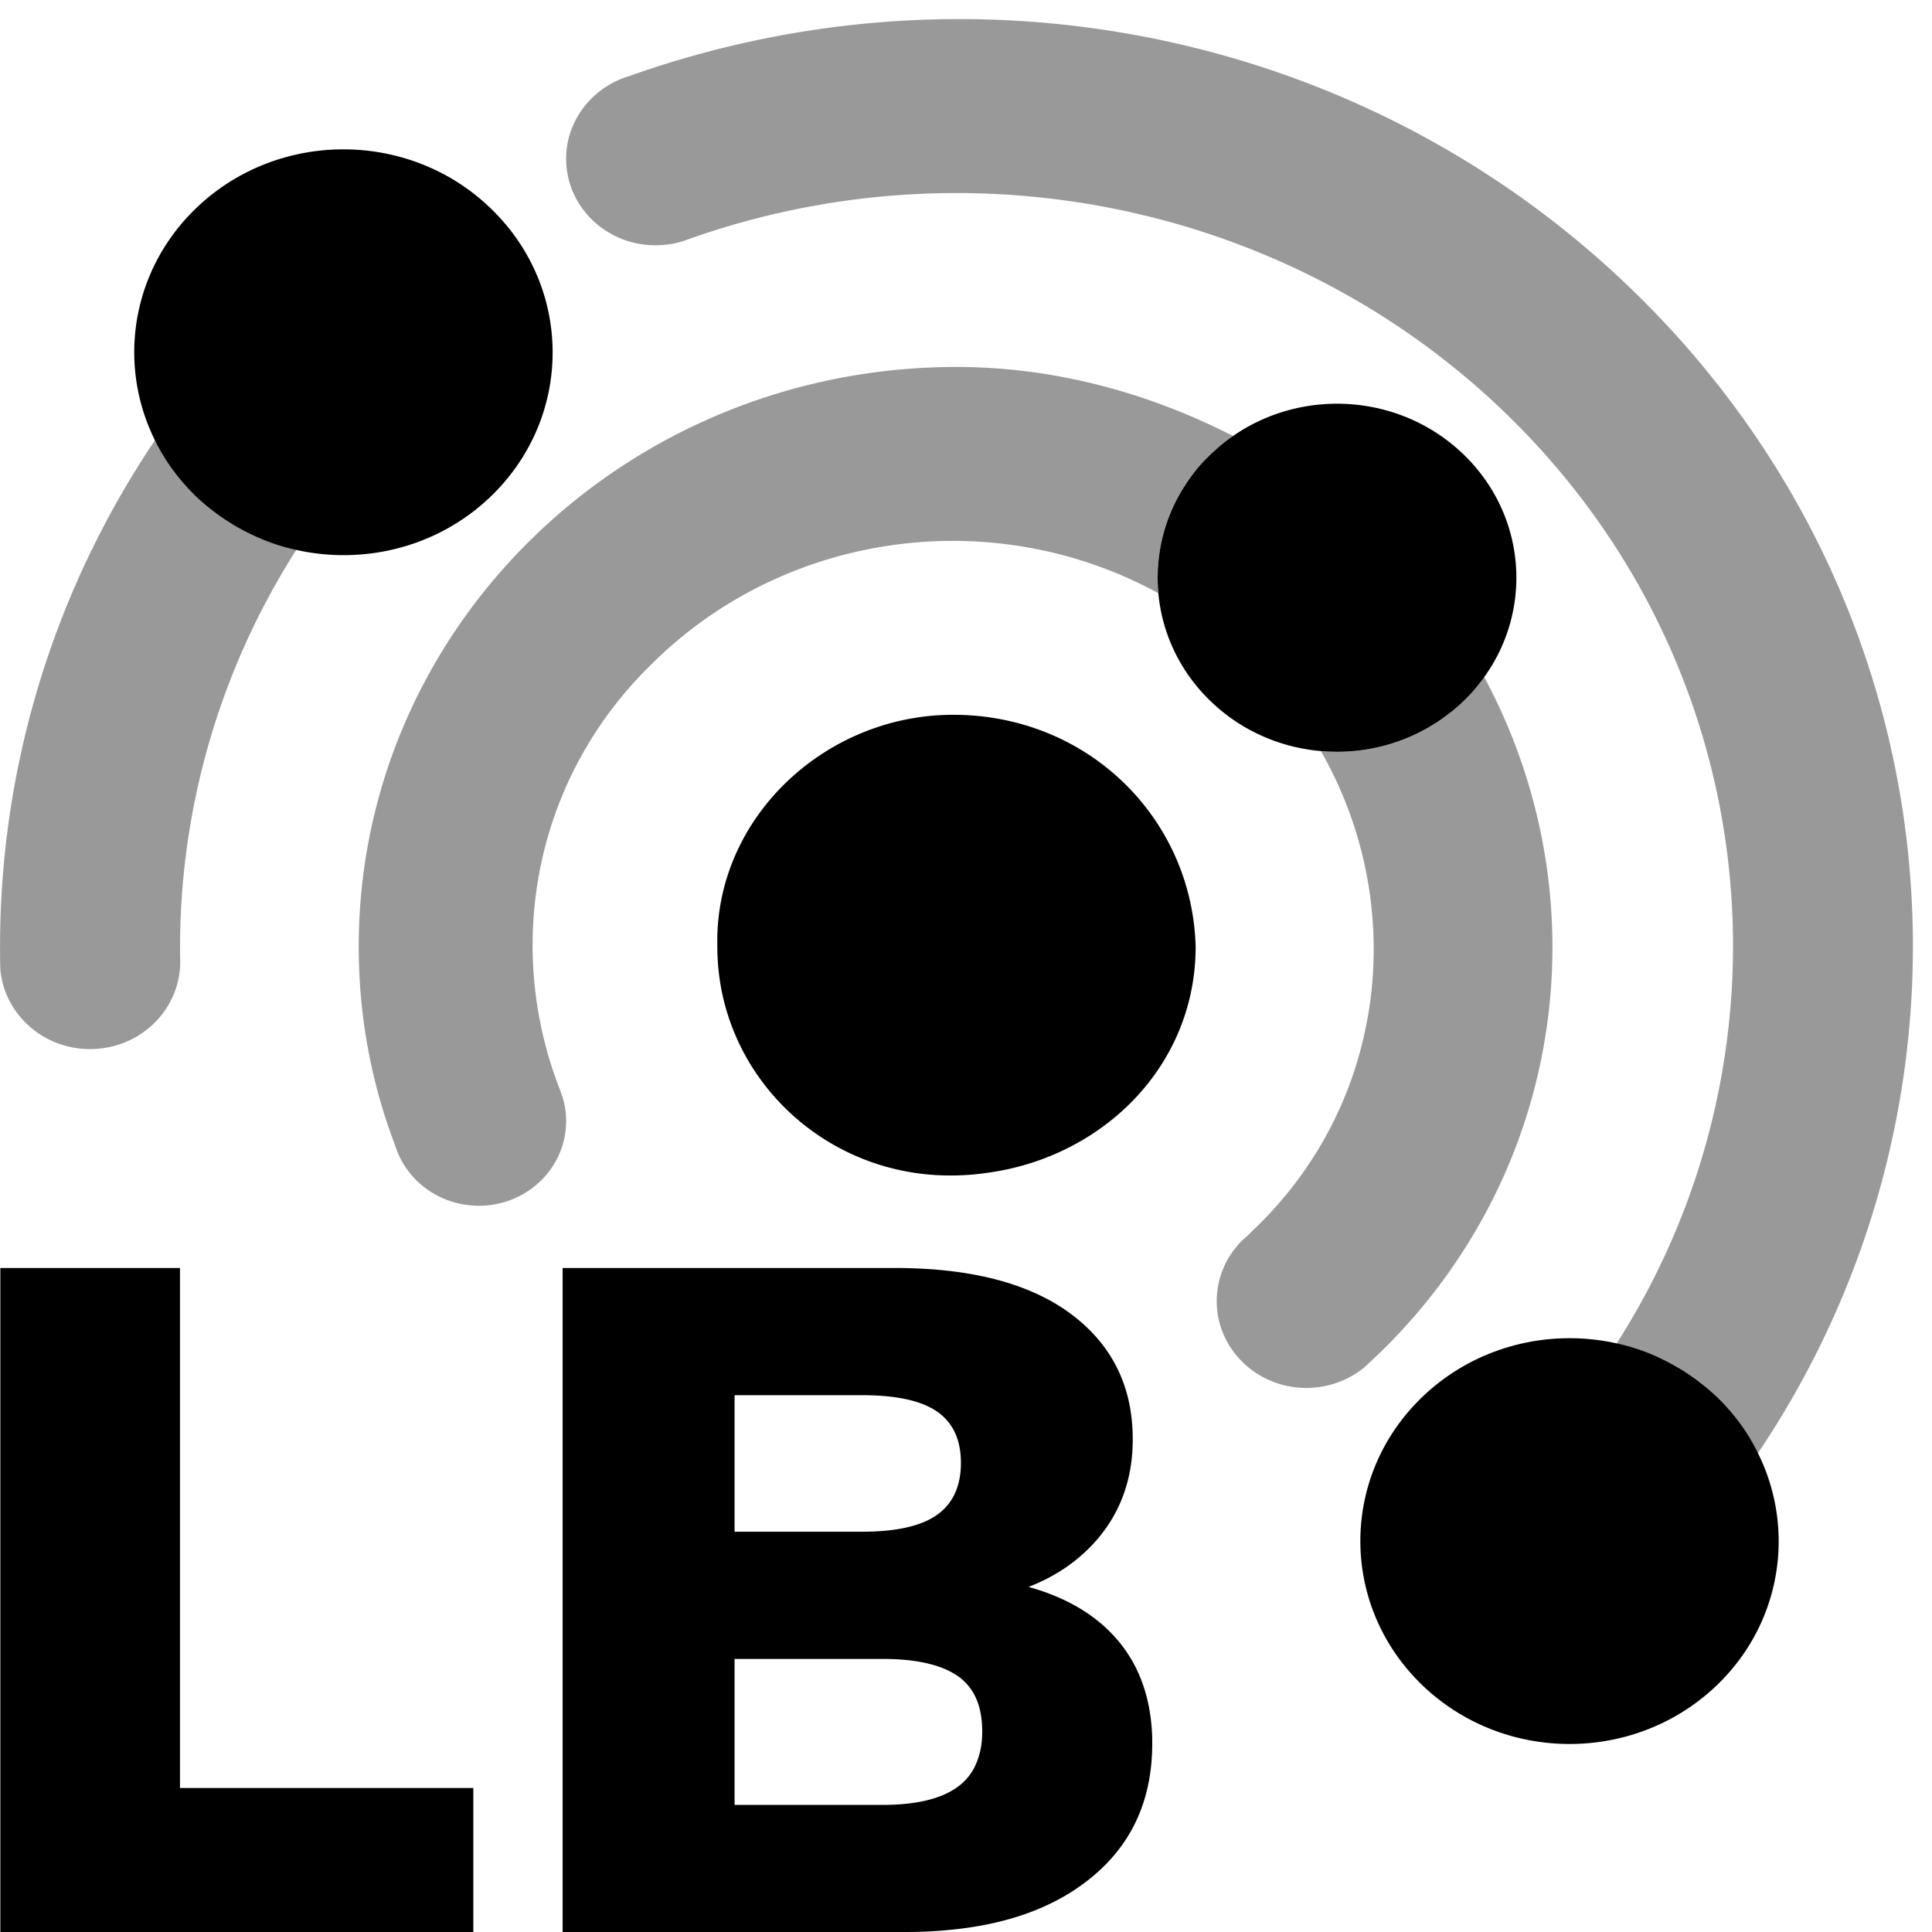 <svg xmlns="http://www.w3.org/2000/svg" fill="none" viewBox="0 0 512 512"><path fill-opacity=".4" d="M365.488 358.697c-.361.35-.721.699-1.082.991-.21.204-.42.408-.631.582-.06.088-.15.175-.21.233-.33.321-.691.641-1.051.991-.391.379-.811.728-1.202 1.078-4.261 3.387-9.599 5.24-15.108 5.244-13.126 0-23.759-10.313-23.759-23.016 0-6.176 2.493-11.77 6.608-15.907.03-.058.06-.087.15-.146.331-.349.691-.67 1.051-.961l.421-.379 1.291-1.282c35.684-33.795 41.421-86.265 18.083-127.082h.03c11.414.991 23.068-2.01 32.68-9.002a49.302 49.302 0 0 0 3.424-2.71 44.528 44.528 0 0 0 7.149-7.895c31.088 57.86 22.257 130.637-27.844 179.261ZM78.516 145.728c-20.996 32.921-31.268 70.475-30.788 107.941.03.408.03.787.03 1.195v.378c-.102 6.077-2.663 11.872-7.13 16.134-4.467 4.262-10.483 6.65-16.749 6.649-12.375 0-22.527-9.119-23.759-20.801-.03-.175-.03-.379-.03-.583-.06-.991-.06-1.981-.06-2.972-.57-47.663 13.126-95.53 41.03-136.988.06-.087.09-.145.15-.233 3.515 7.429 8.741 13.868 15.139 18.879a51.824 51.824 0 0 0 4.085 2.884c.18.117.36.204.51.321 1.262.816 2.584 1.544 3.906 2.243.66.321 1.291.641 1.922.932a55.583 55.583 0 0 0 11.834 3.904c-.03.03-.06.088-.09.117Z"/><path fill-opacity=".4" d="M465.871 385.092s-.061.146-.121.204a52.155 52.155 0 0 0-15.619-19.199l-.18-.175c-1.051-.757-2.103-1.515-3.214-2.214-.06-.058-.15-.116-.21-.175a72.212 72.212 0 0 0-3.605-2.097 31.383 31.383 0 0 0-1.742-.903 54.877 54.877 0 0 0-12.825-4.371c.03-.058.06-.087.09-.145 49.2-77.001 39.558-179.611-29.316-246.386-57.19-55.413-142.194-73.068-217.497-45.944a23.893 23.893 0 0 1-6.638 1.282h-.12c-.39.029-.781.029-1.171.029-13.066 0-23.669-10.255-23.669-22.9 0-3.292.691-6.38 1.982-9.177a23.033 23.033 0 0 1 5.903-7.91 23.914 23.914 0 0 1 8.755-4.821C259.187-12.732 362.664 8.886 432.8 77.06c86.266 83.701 97.199 212.764 33.071 308.032Z"/><path fill-opacity=".4" d="M326.77 115.545a42.175 42.175 0 0 0-5.286 4.283 5.294 5.294 0 0 0-.751.67l-.06.029a41.166 41.166 0 0 0-1.622 1.661c-.571.582-1.082 1.194-1.592 1.777-.511.612-.992 1.253-1.472 1.864-.361.496-.751 1.02-1.111 1.545-.331.466-.631.961-.932 1.427-5.556 8.624-7.839 18.617-6.968 28.406-43.764-23.919-98.731-16.344-133.994 18.5-31.298 30.27-39.438 74.583-24.78 112.602.12.263.21.525.3.816.06.175.15.35.18.554.901 2.301 1.352 4.807 1.352 7.429 0 2.948-.599 5.868-1.764 8.591a22.4 22.4 0 0 1-5.021 7.282 23.203 23.203 0 0 1-7.514 4.861 23.76 23.76 0 0 1-8.86 1.699c-.63 0-1.261-.029-1.892-.087a23.53 23.53 0 0 1-11.662-4.173c-3.421-2.398-6.099-5.661-7.742-9.433a1.733 1.733 0 0 1-.15-.35c-.18-.407-.33-.815-.45-1.223a1.407 1.407 0 0 1-.181-.495c-6.307-16.461-9.732-34.262-9.732-52.879 0-84.896 70.977-153.652 158.414-153.652 25.321 0 50.342 6.555 73.29 18.296Z"/><path d="M130.21 55.384c-21.597-21.064-56.74-21.064-78.397-.059-17.12 16.607-20.695 41.341-10.753 61.356 2.614 5.332 6.218 10.314 10.753 14.742a51.12 51.12 0 0 0 4.536 3.904 51.806 51.806 0 0 0 4.085 2.884c.18.117.36.204.51.321 1.262.816 2.584 1.544 3.906 2.243.66.321 1.291.641 1.922.932a53.123 53.123 0 0 0 11.744 4.021c18.022 4.05 37.696-.728 51.694-14.305 21.656-21.005 21.656-55.034 0-76.04Zm122.369 134.045c-34.061 0-63.347 27.561-62.476 61.472 0 18.471 8.44 35.078 21.777 46.207a61.8 61.8 0 0 0 21.476 11.654c6.338 1.951 13.096 2.913 20.124 2.738a65.016 65.016 0 0 0 7.57-.612c7.359-.932 14.327-3.001 20.665-6.03 20.816-9.877 35.143-29.892 35.143-53.957-.901-33.911-28.415-61.472-64.279-61.472ZM465.87 385.092c-2.583-5.331-6.187-10.313-10.693-14.712a53.206 53.206 0 0 0-5.046-4.283l-.18-.175c-1.051-.757-2.103-1.515-3.214-2.214-.06-.058-.15-.116-.21-.175a72.212 72.212 0 0 0-3.605-2.097 31.383 31.383 0 0 0-1.742-.903 52.15 52.15 0 0 0-12.735-4.516c-17.992-4.021-37.666.757-51.694 14.363-21.656 20.976-21.656 55.034 0 76.039 21.657 21.006 56.77 21.006 78.426 0 10.784-10.459 16.19-24.21 16.19-37.961a52.402 52.402 0 0 0-5.497-23.366Zm-72.538-205.656a44.528 44.528 0 0 1-7.149 7.895 49.302 49.302 0 0 1-3.424 2.71c-9.612 6.992-21.266 9.993-32.68 9.002h-.03c-10.723-.932-21.146-5.361-29.346-13.343-7.889-7.636-12.75-17.725-13.727-28.493-.871-9.789 1.412-19.782 6.968-28.406.301-.466.601-.961.932-1.427.36-.525.751-1.049 1.111-1.545.481-.611.961-1.252 1.472-1.864.51-.583 1.021-1.195 1.592-1.777a89.534 89.534 0 0 1 1.682-1.69c.24-.262.48-.466.751-.67a42.265 42.265 0 0 1 5.286-4.283c18.563-12.877 44.485-11.216 61.155 4.953 16.55 16.053 18.353 40.962 5.407 58.938ZM125.434 473.834V512H.09V336.031h47.608v137.803h77.736Zm179.89-14.013c-.451-10.809-3.905-19.665-10.393-26.57-5.557-5.914-13.036-10.11-22.347-12.703 2.463-.961 4.776-2.039 6.938-3.321a43.18 43.18 0 0 0 11.294-9.323c6.248-7.312 9.372-16.14 9.372-26.453 0-6.002-.992-11.479-3.004-16.403-2.673-6.555-7.119-12.149-13.336-16.81-10.904-8.128-26.463-12.207-46.708-12.207h-88.037V512h90.861c4.055 0 7.96-.175 11.654-.554 14.838-1.398 26.913-5.652 36.225-12.789 11.654-8.886 17.511-21.093 17.511-36.564 0-.757 0-1.515-.03-2.272Zm-110.656-90.082H228.4c8.981 0 15.589 1.398 19.794 4.253.06 0 .09.059.15.088 4.205 2.942 6.308 7.458 6.308 13.605 0 6.148-2.103 10.751-6.308 13.752-4.205 3-10.873 4.486-19.944 4.486h-33.732v-36.184Zm64.489 96.404c-1.021 3.088-2.823 5.565-5.406 7.429-4.386 3.176-11.024 4.749-19.945 4.749h-39.138v-38.69h39.138c8.921 0 15.559 1.486 19.945 4.487 4.355 3.001 6.548 7.895 6.548 14.712 0 2.739-.361 5.157-1.142 7.313Z"/><style>path{fill:#000}@media (prefers-color-scheme:dark){path{fill:#fff}}</style></svg>